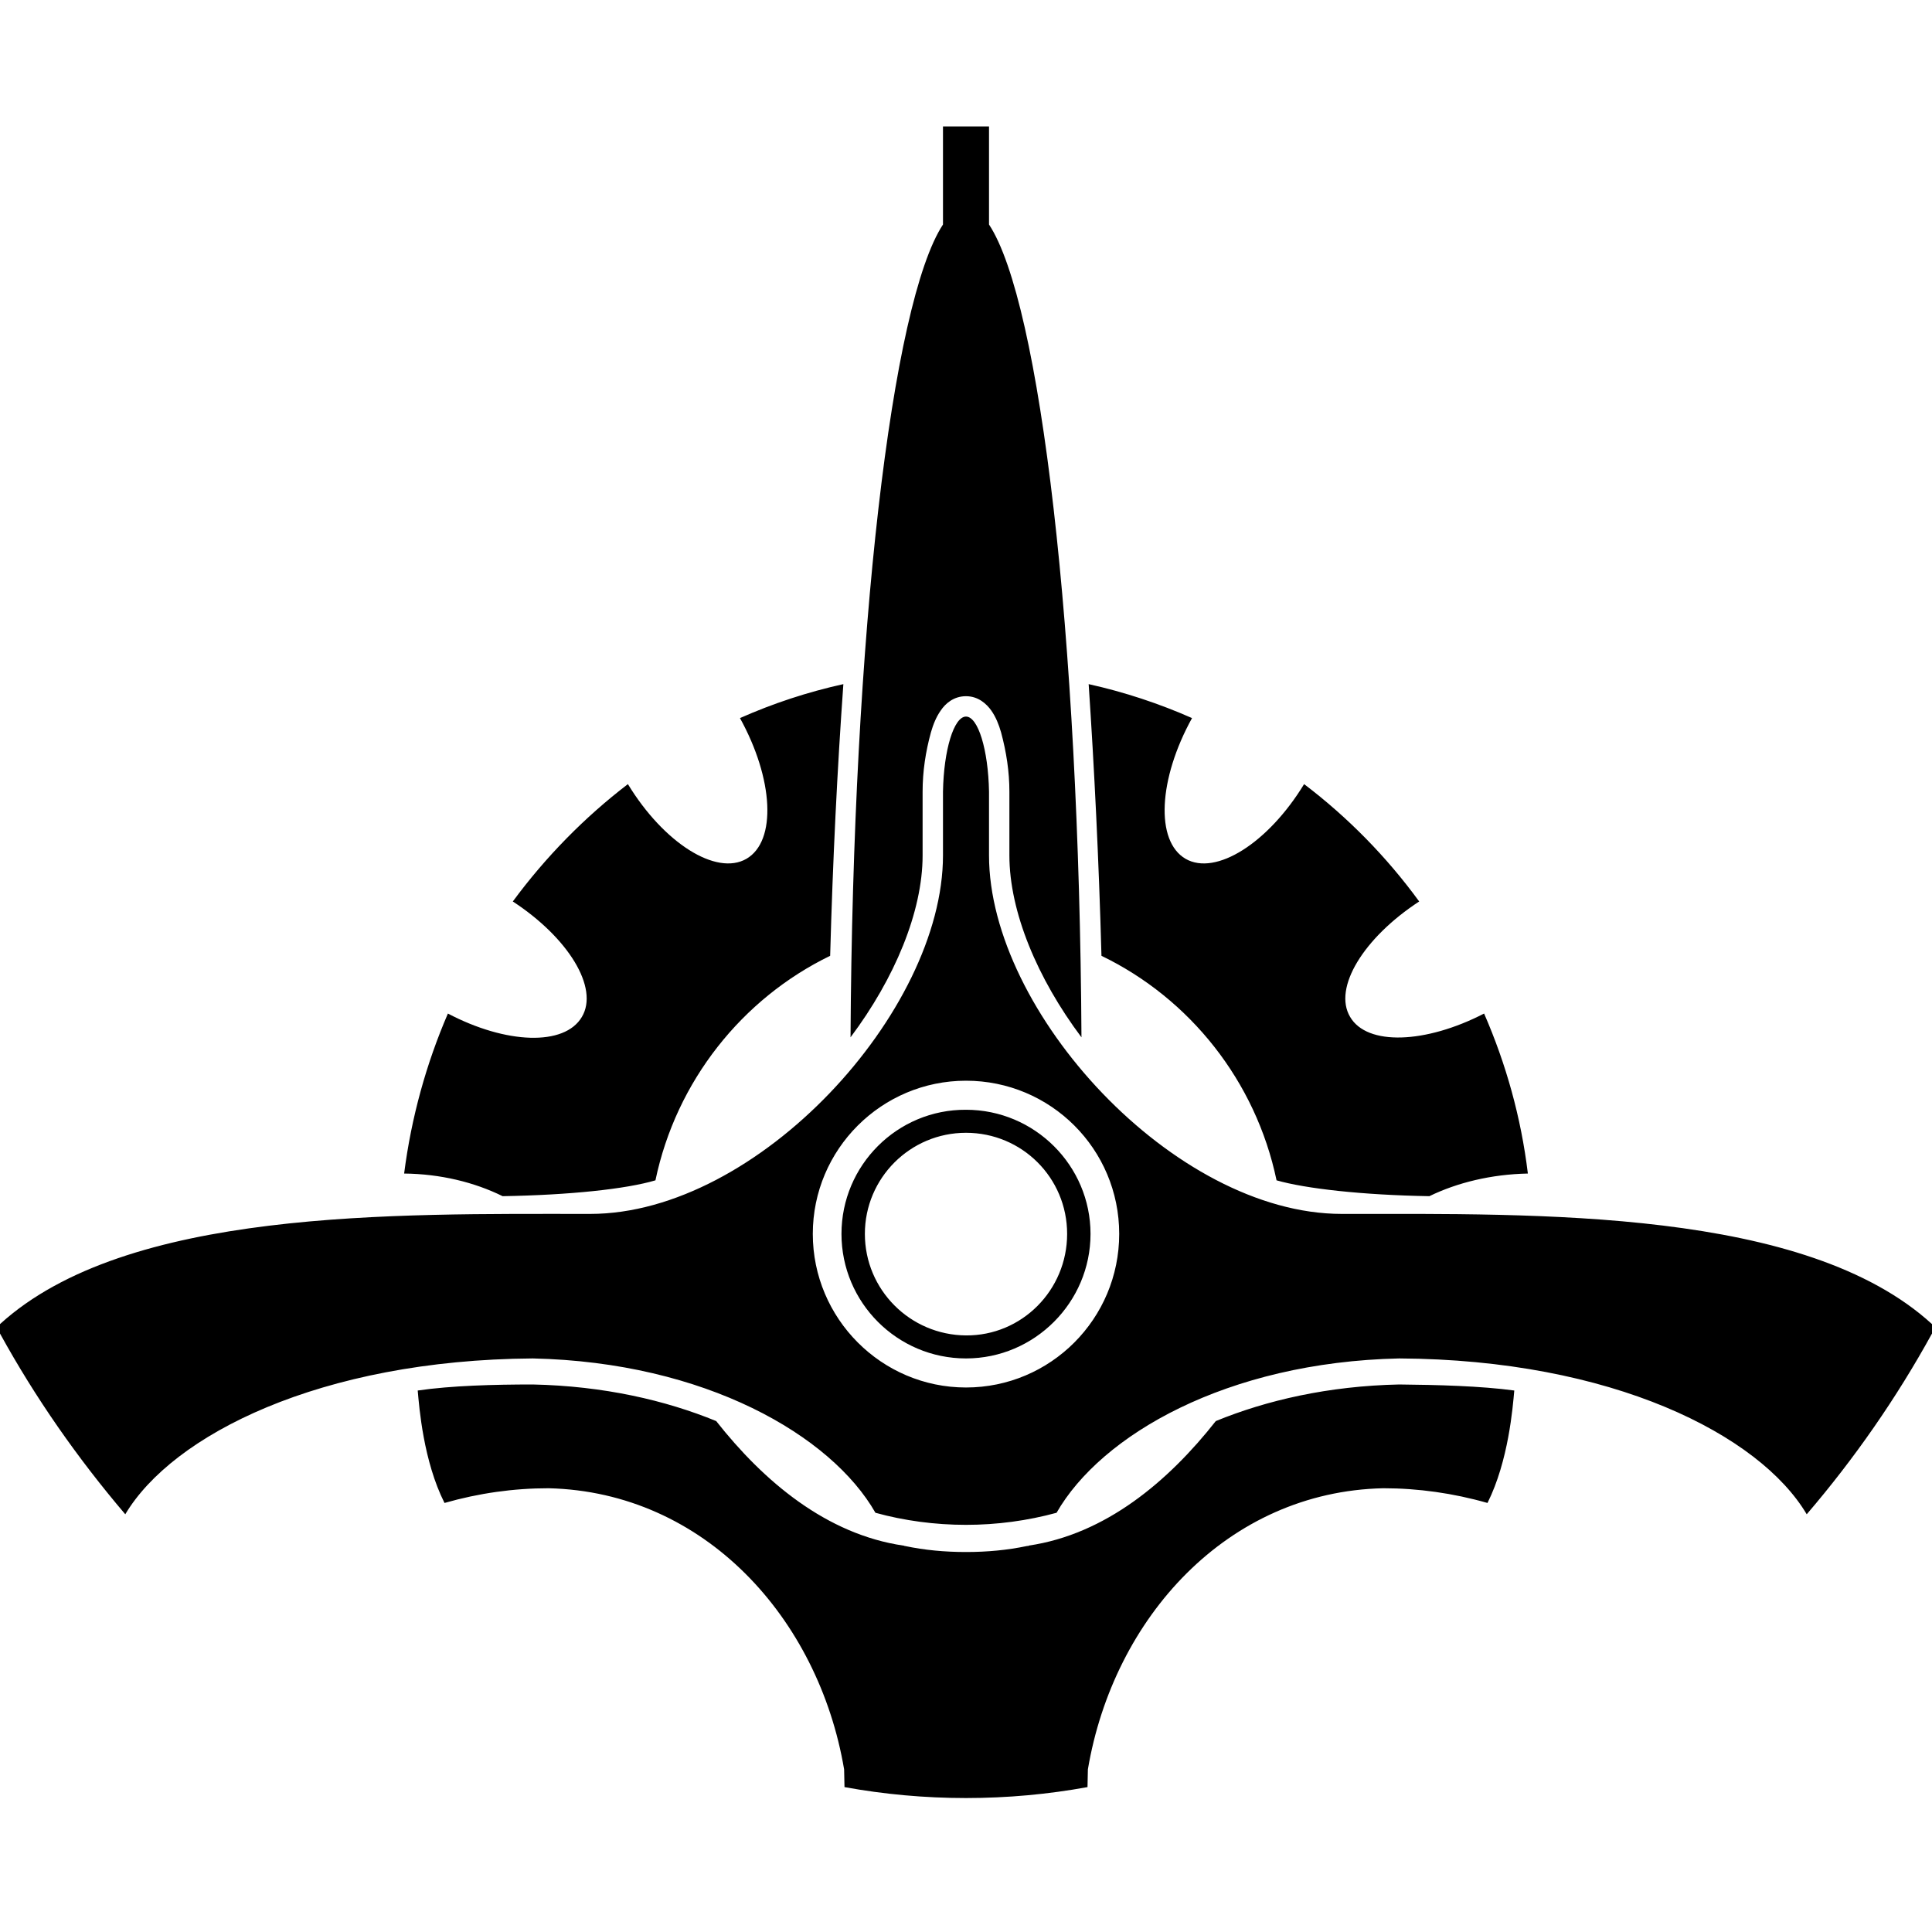 <svg xmlns="http://www.w3.org/2000/svg" width="100%" height="100%" viewBox="0 0 512 512"><path fill="currentColor" d="M249.9 33.5h12.2v26c13.6 20.6 23.9 108.6 24.5 215.4-11.7-15.6-19.1-33.3-19.1-48.2v-16.9c0-5.3-0.8-10.5-2.2-15.7-0.6-2.1-1.4-4.1-2.6-5.8-1.2-1.7-3.4-3.8-6.7-3.8-3.3 0-5.5 2-6.7 3.8-1.2 1.7-2 3.7-2.6 5.8-1.4 5.1-2.2 10.3-2.2 15.7v16.9c0 14.9-7.4 32.6-19.1 48.2 0.6-106.8 10.9-194.7 24.5-215.4v-26zM223.5 181.3c-1.6 22.4-2.8 46.5-3.5 72-23.3 11.3-40.8 33.2-46.3 59.5-7.7 2.3-22.7 3.9-40.5 4.2-7.5-3.7-16.5-5.9-26.1-6 1.9-14.9 5.9-29.2 11.6-42.4 15.4 8.1 30.9 8.7 35.5 0.9 4.6-7.7-3.6-21-18.3-30.6 8.7-11.8 19-22.3 30.5-31.1 9.5 15.6 23.4 24.4 31.4 19.8 8.1-4.7 7.2-21.2-1.7-37.3 8.8-3.9 17.9-6.9 27.4-9zM288.5 181.3c9.5 2.1 18.8 5.2 27.4 9-8.9 16.1-9.8 32.6-1.7 37.3 8 4.6 21.9-4.2 31.4-19.8 11.6 8.8 21.9 19.3 30.5 31.1-14.7 9.6-22.9 22.9-18.3 30.6 4.5 7.7 20 7.1 35.5-0.9 5.8 13.3 9.8 27.5 11.6 42.4-9.7 0.2-18.7 2.4-26.1 6-17.8-0.3-32.8-2-40.5-4.2-5.5-26.3-23-48.2-46.4-59.5-0.7-25.6-1.9-49.7-3.4-72.1zM256 189.9c3.2 0 5.9 8.8 6.1 19.9h0v16.9c0 41.4 49 95 93.5 95 52 0 122.8-1.5 156.4 29.2v2.5c-9.4 17.1-20.6 33.2-33.2 47.9-12.5-21.1-51.6-41-108-41.3-45.7 1-79 20.3-90.8 40.9 0 0 0 0 0 0-7.7 2.1-15.8 3.2-24 3.2-8.2 0-16.4-1.1-24-3.2 0 0 0 0 0 0-11.7-20.5-45.1-39.9-90.8-40.9-56.4 0.4-95.5 20.3-108 41.3-12.6-14.8-23.8-30.8-33.2-47.9v-2.5c33.6-30.6 104.4-29.2 156.4-29.2 44.5 0 93.5-53.6 93.5-95v-16.9h0c0.2-11.1 2.9-19.9 6.1-19.9zM256 286.4c-22.4 0-40.6 18.2-40.6 40.6s18.2 40.7 40.6 40.7 40.6-18.2 40.6-40.7-18.2-40.6-40.6-40.6zM256 294.1c18.2 0 33 14.8 33 32.9s-14.8 33-33 33-33-14.8-33-33 14.8-33 33-32.9zM256 300.2c-14.8 0-26.8 12-26.8 26.8s12 26.8 26.8 26.9 26.8-12 26.8-26.9-12-26.8-26.8-26.8zM141.2 366.9c18.8 0.4 35.2 4.2 48.6 9.7 12.6 16 29.2 30 49.6 33 0.1 0 0.2 0 0.3 0.1 0 0 0.1 0 0.1 0 5.2 1.1 10.6 1.6 16.2 1.6 5.6 0 11-0.5 16.2-1.6 0 0 0.1 0 0.2 0 0.1 0 0.2 0 0.2-0.1 20.4-3 37-17 49.6-33 13.4-5.5 29.8-9.3 48.6-9.7 10.2 0.1 21.6 0.4 30.5 1.6-0.4 4.4-1.5 18.6-7.1 29.8-9.1-2.6-18.4-3.9-27.6-3.9-41.3 0.9-71.5 34.3-78.3 74.5l-0.1 4.7c-10.4 1.9-21.2 2.9-32.2 2.9-11 0-21.8-1-32.2-2.9l-0.1-4.7c-6.8-40.1-37-73.5-78.3-74.5-9.3 0-18.5 1.3-27.6 3.9-5.6-11.1-6.7-25.3-7.1-29.8 8.9-1.3 20.3-1.6 30.5-1.6z" /></svg>